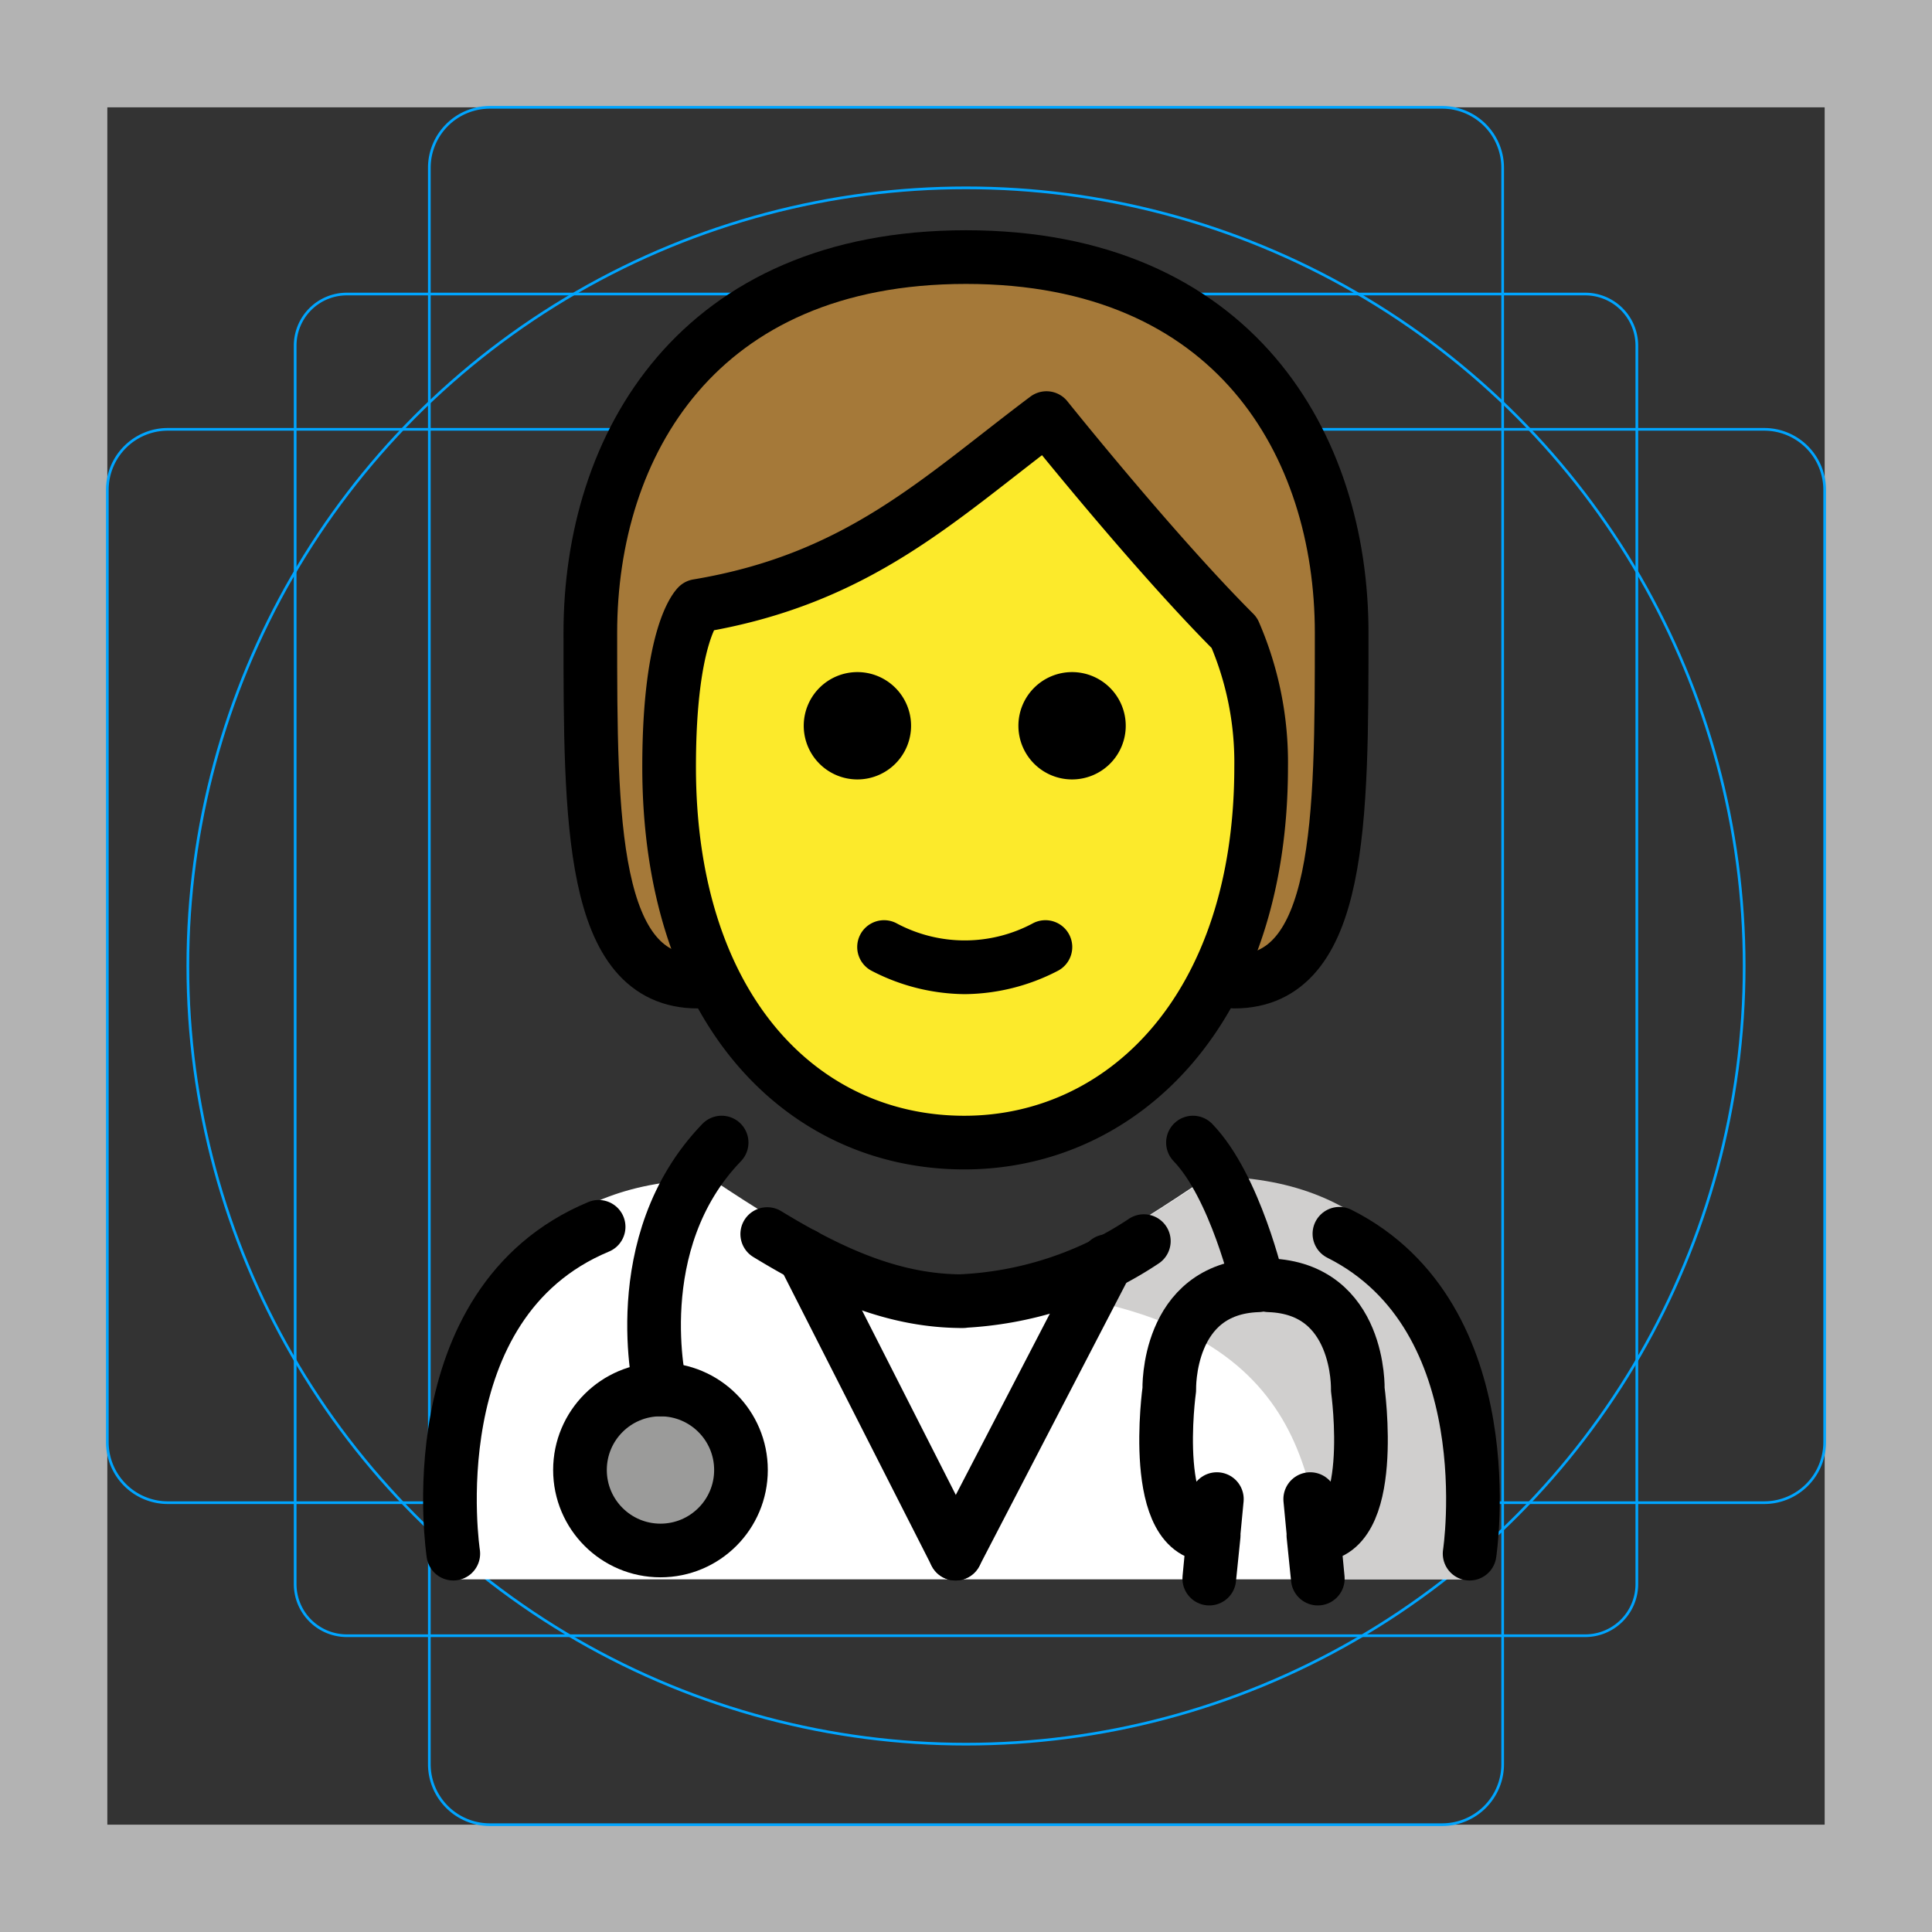 <svg id="emoji" viewBox="0 0 72 72" xmlns="http://www.w3.org/2000/svg">
  <rect x="0" y="0" width="72" height="72" fill="#333333" stroke="none"/>
  <g id="grid">
    <path fill="#b3b3b3" d="M68,4V68H4V4H68m4-4H0V72H72Z"/>
    <path fill="none" stroke="#00a5ff" stroke-miterlimit="10" stroke-width="0.1" d="M12.923,10.958H59.077A1.923,1.923,0,0,1,61,12.881h0V59.035a1.923,1.923,0,0,1-1.923,1.923H12.923A1.923,1.923,0,0,1,11,59.035h0V12.881a1.923,1.923,0,0,1,1.923-1.923Z"/>
    <path fill="none" stroke="#00a5ff" stroke-miterlimit="10" stroke-width="0.1" d="M18.254,4H53.746A2.254,2.254,0,0,1,56,6.254V65.746A2.254,2.254,0,0,1,53.746,68H18.254A2.254,2.254,0,0,1,16,65.746V6.254A2.254,2.254,0,0,1,18.254,4Z"/>
    <path fill="none" stroke="#00a5ff" stroke-miterlimit="10" stroke-width="0.1" d="M68,18.254V53.746A2.254,2.254,0,0,1,65.746,56H6.254A2.254,2.254,0,0,1,4,53.746V18.254A2.254,2.254,0,0,1,6.254,16H65.746A2.254,2.254,0,0,1,68,18.254Z"/>
    <circle cx="36" cy="36" r="29" fill="none" stroke="#00a5ff" stroke-miterlimit="10" stroke-width="0.1"/>
  </g>
  <g id="color">
    <path fill="#fff" d="M16.648,58.857s-2.1-14.9,9.9-14.9c3.192,2.128,6.026,3.798,9.1,3.792l.275.1c3.074.006,5.908-1.864,9.1-3.992,11.565-.035,9.509,14.9,9.74,15"/>
    <circle cx="24.614" cy="54.782" r="3" fill="#9b9b9a"/>
    <path fill="#d0cfce" d="M45.077,43.845c-3.17,2.113-5.275,3.5-9.338,4.089,13.062.411,12.963,6.911,13.725,10.911h5.113S57.191,43.843,45.077,43.845Z"/>
  </g>
  <g id="hair">
    <path fill="#a57939" d="M26,36.581c-4,0-4-6-4-13s4-14,14-14,14,7,14,14,0,13-4,13"/>
  </g>
  <g id="skin">
    <path fill="#fcea2b" d="M24.936,28.581c0,9,4.936,14,11,14,5.936,0,11.063-5,11.063-14a12.137,12.137,0,0,0-1-5c-3-3-7-8-7-8-4,3-7,6-13,7C26,22.581,24.936,23.58,24.936,28.581Z"/>
  </g>
  <g id="line">
    <path d="M41.953,27.047a2,2,0,1,1-2-2,2.001,2.001,0,0,1,2,2"/>
    <path d="M33.953,27.047a2,2,0,1,1-2-2,2.001,2.001,0,0,1,2,2"/>
    <path d="M35.953,37.049a7.652,7.652,0,0,1-3.447-.858,1,1,0,1,1,.894-1.789,5.378,5.378,0,0,0,5.106,0,1,1,0,1,1,.894,1.789A7.653,7.653,0,0,1,35.953,37.049Z"/>
    <circle cx="24.614" cy="54.782" r="3" fill="none" stroke="#000" stroke-linecap="round" stroke-linejoin="round" stroke-width="2"/>
    <path fill="none" stroke="#000" stroke-linecap="round" stroke-linejoin="round" stroke-width="2" d="M24.614,51.782s-1.327-5.46,2.279-9.202"/>
    <path fill="none" stroke="#000" stroke-linecap="round" stroke-linejoin="round" stroke-width="2" d="M46.885,47.899"/>
    <path fill="none" stroke="#000" stroke-linecap="round" stroke-linejoin="round" stroke-width="2" d="M49.916,45.979C56.122,49.097,54.768,57.9,54.768,57.9"/>
    <path fill="none" stroke="#000" stroke-linecap="round" stroke-linejoin="round" stroke-width="2" d="M28.593,45.99c2.497,1.523,4.785,2.507,7.299,2.501h-.125a13.364,13.364,0,0,0,6.86-2.238"/>
    <path fill="none" stroke="#000" stroke-linecap="round" stroke-linejoin="round" stroke-width="2" d="M16.893,57.9S15.458,48.575,22.309,45.72"/>
    <path fill="none" stroke="#000" stroke-linecap="round" stroke-linejoin="round" stroke-width="2" d="M44.458,42.58c1.585,1.645,2.427,5.319,2.427,5.319-3.425.113-3.309,3.883-3.309,3.883s-.779,5.562,1.655,5.432L45.066,58.83l.283-2.963"/>
    <path fill="none" stroke="#000" stroke-linecap="round" stroke-linejoin="round" stroke-width="2" d="M47.291,47.899c3.425.113,3.31,3.883,3.31,3.883s.779,5.562-1.655,5.432l.165,1.616-.283-2.963"/>
    <line x1="29.953" x2="35.611" y1="46.767" y2="57.9" fill="none" stroke="#000" stroke-linecap="round" stroke-linejoin="round" stroke-width="2"/>
    <line x1="41.268" x2="35.611" y1="46.997" y2="57.9" fill="none" stroke="#000" stroke-linecap="round" stroke-linejoin="round" stroke-width="2"/>
    <path fill="none" stroke="#000" stroke-linecap="round" stroke-linejoin="round" stroke-width="2" d="M26,36.581c-4,0-4-6-4-13s4-14,14-14,14,7,14,14,0,13-4,13"/>
    <path fill="none" stroke="#000" stroke-linejoin="round" stroke-width="2" d="M24.936,28.581c0,9,4.936,14,11,14,5.936,0,11.063-5,11.063-14a12.137,12.137,0,0,0-1-5c-3-3-7-8-7-8-4,3-7,6-13,7C26,22.581,24.936,23.58,24.936,28.581Z"/>
  </g>
</svg>
